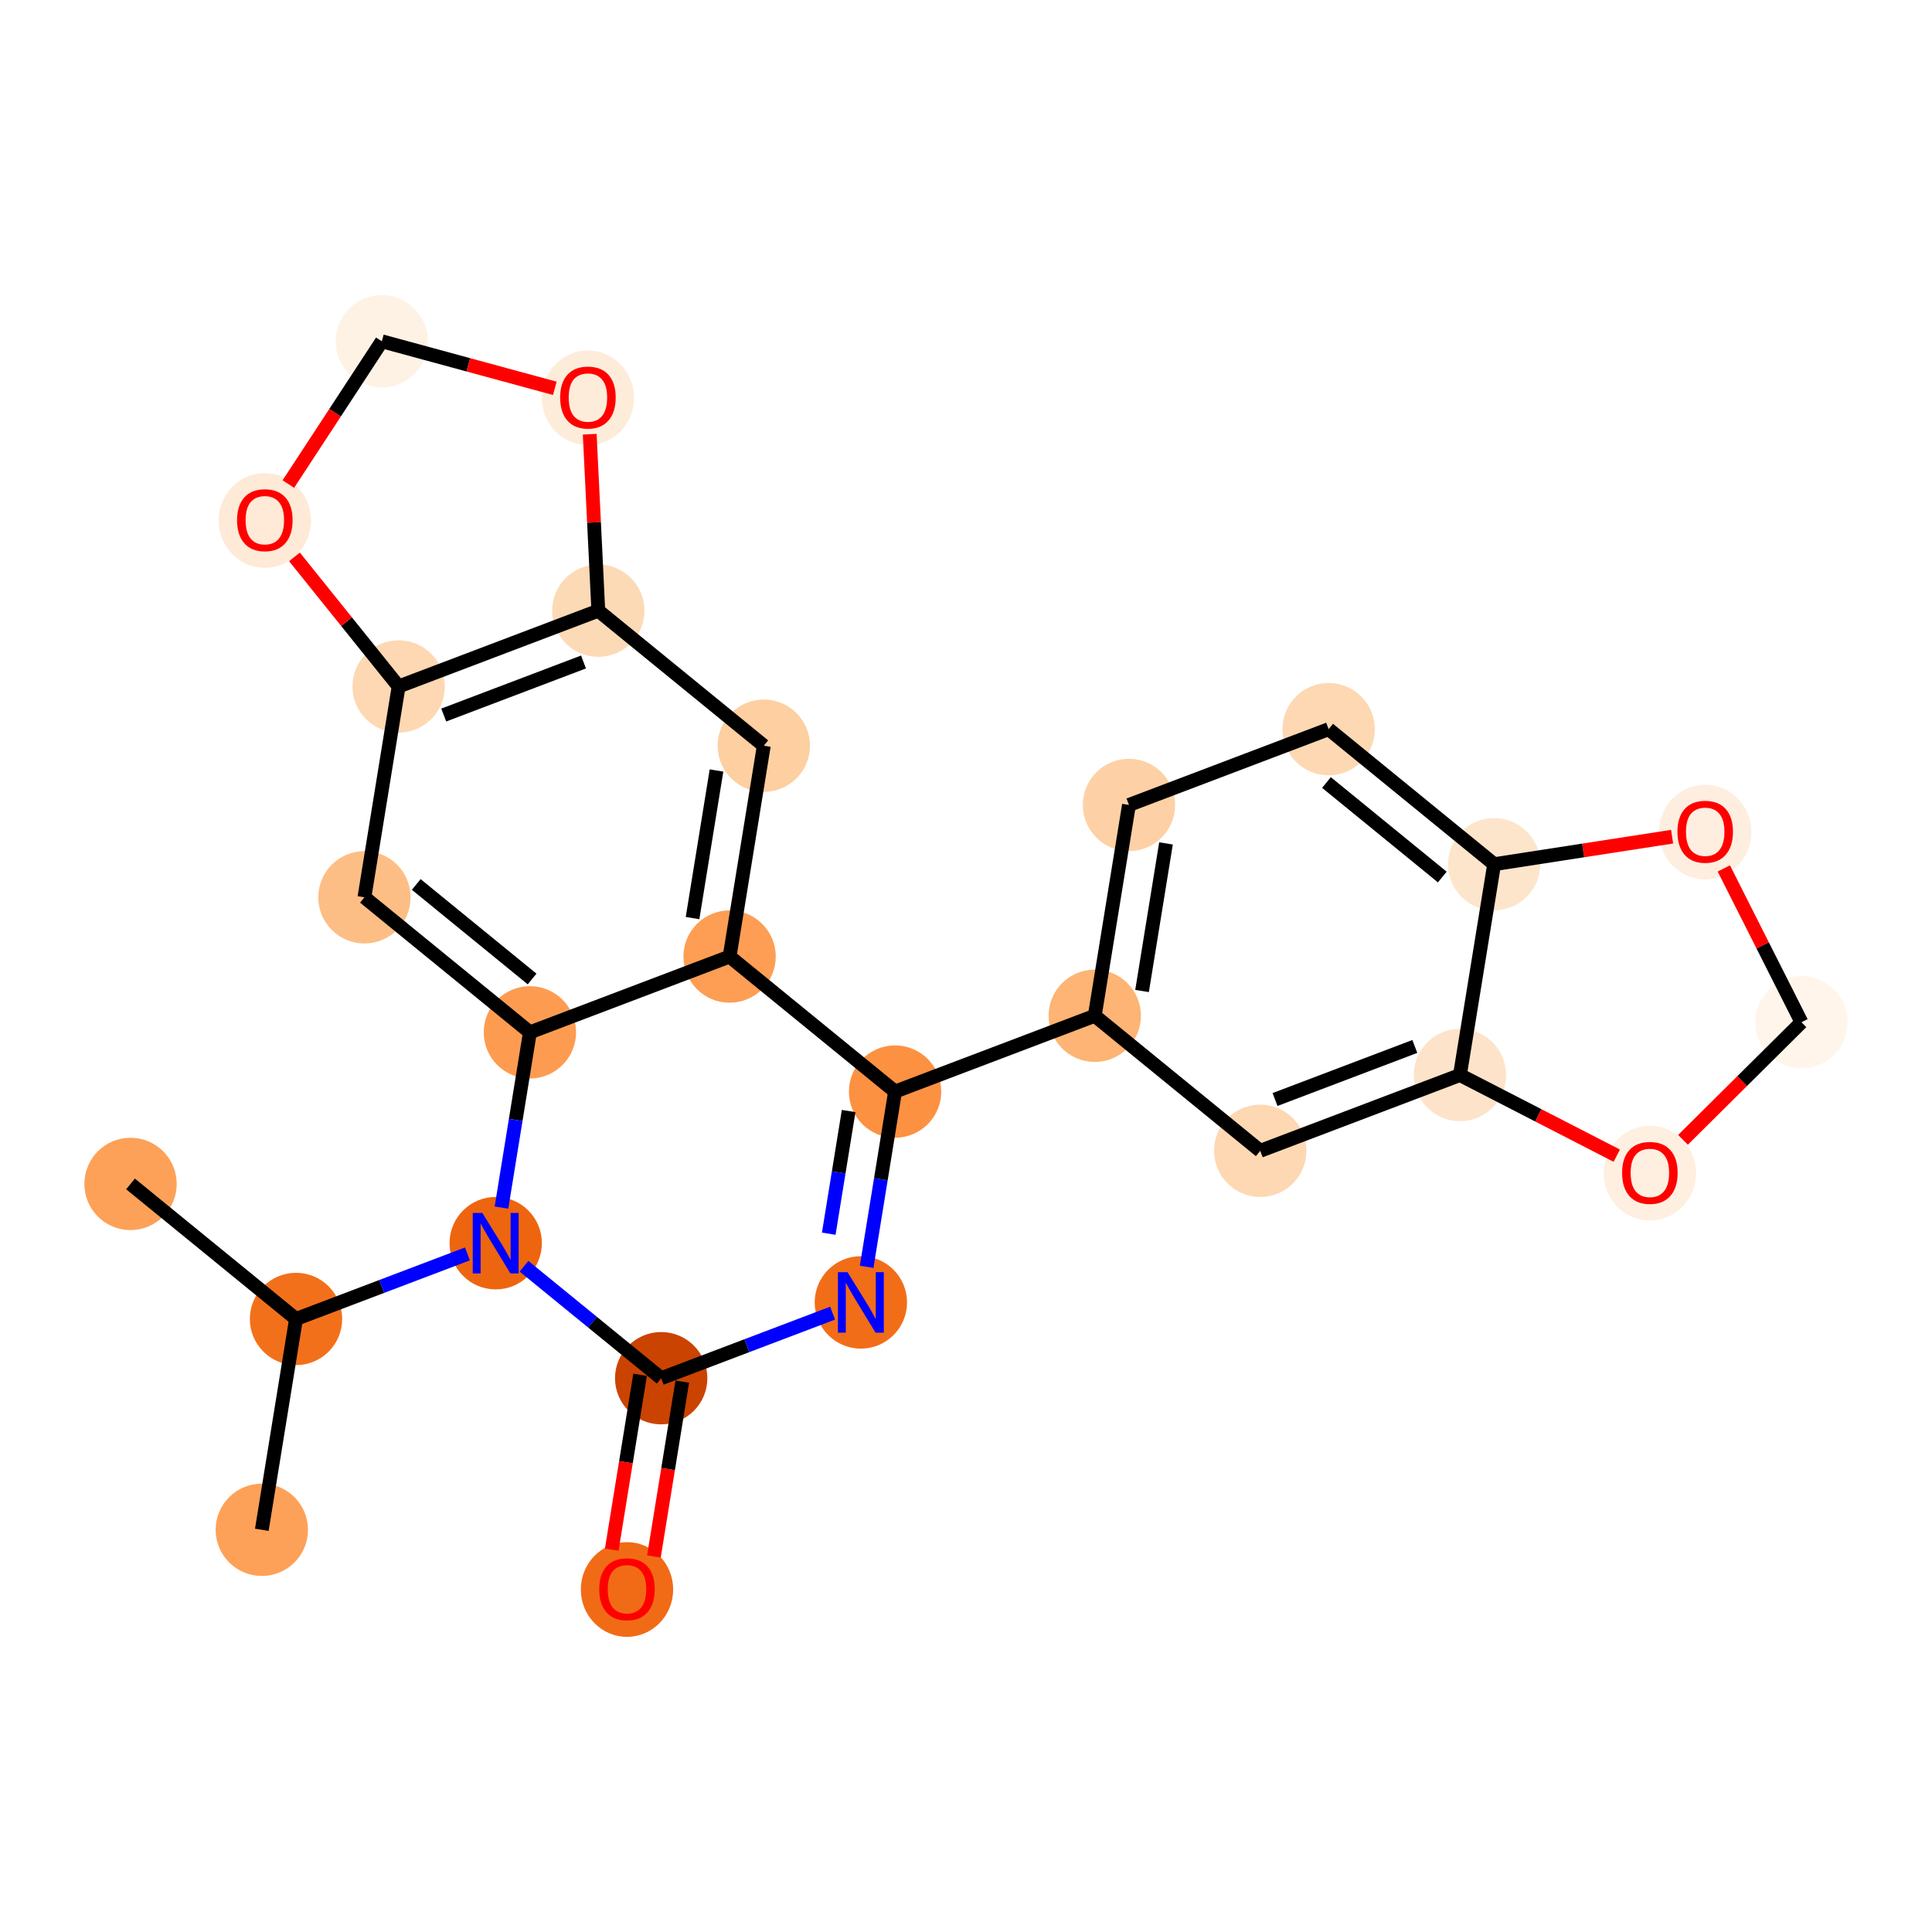 <?xml version='1.0' encoding='iso-8859-1'?>
<svg version='1.1' baseProfile='full'
              xmlns='http://www.w3.org/2000/svg'
                      xmlns:rdkit='http://www.rdkit.org/xml'
                      xmlns:xlink='http://www.w3.org/1999/xlink'
                  xml:space='preserve'
width='280px' height='280px' viewBox='0 0 280 280'>
<!-- END OF HEADER -->
<rect style='opacity:1.0;fill:#FFFFFF;stroke:none' width='280' height='280' x='0' y='0'> </rect>
<ellipse cx='18.918' cy='171.584' rx='6.191' ry='6.191'  style='fill:#FDA158;fill-rule:evenodd;stroke:#FDA158;stroke-width:1.0px;stroke-linecap:butt;stroke-linejoin:miter;stroke-opacity:1' />
<ellipse cx='42.901' cy='191.155' rx='6.191' ry='6.191'  style='fill:#F3701B;fill-rule:evenodd;stroke:#F3701B;stroke-width:1.0px;stroke-linecap:butt;stroke-linejoin:miter;stroke-opacity:1' />
<ellipse cx='37.945' cy='221.71' rx='6.191' ry='6.191'  style='fill:#FDA158;fill-rule:evenodd;stroke:#FDA158;stroke-width:1.0px;stroke-linecap:butt;stroke-linejoin:miter;stroke-opacity:1' />
<ellipse cx='71.841' cy='180.17' rx='6.191' ry='6.199'  style='fill:#EE6510;fill-rule:evenodd;stroke:#EE6510;stroke-width:1.0px;stroke-linecap:butt;stroke-linejoin:miter;stroke-opacity:1' />
<ellipse cx='95.824' cy='199.74' rx='6.191' ry='6.191'  style='fill:#CB4301;fill-rule:evenodd;stroke:#CB4301;stroke-width:1.0px;stroke-linecap:butt;stroke-linejoin:miter;stroke-opacity:1' />
<ellipse cx='90.868' cy='230.363' rx='6.191' ry='6.365'  style='fill:#F16B16;fill-rule:evenodd;stroke:#F16B16;stroke-width:1.0px;stroke-linecap:butt;stroke-linejoin:miter;stroke-opacity:1' />
<ellipse cx='124.764' cy='188.755' rx='6.191' ry='6.199'  style='fill:#F26D18;fill-rule:evenodd;stroke:#F26D18;stroke-width:1.0px;stroke-linecap:butt;stroke-linejoin:miter;stroke-opacity:1' />
<ellipse cx='129.721' cy='158.2' rx='6.191' ry='6.191'  style='fill:#FD9142;fill-rule:evenodd;stroke:#FD9142;stroke-width:1.0px;stroke-linecap:butt;stroke-linejoin:miter;stroke-opacity:1' />
<ellipse cx='158.661' cy='147.215' rx='6.191' ry='6.191'  style='fill:#FDB474;fill-rule:evenodd;stroke:#FDB474;stroke-width:1.0px;stroke-linecap:butt;stroke-linejoin:miter;stroke-opacity:1' />
<ellipse cx='163.618' cy='116.66' rx='6.191' ry='6.191'  style='fill:#FDD1A5;fill-rule:evenodd;stroke:#FDD1A5;stroke-width:1.0px;stroke-linecap:butt;stroke-linejoin:miter;stroke-opacity:1' />
<ellipse cx='192.558' cy='105.675' rx='6.191' ry='6.191'  style='fill:#FDD8B3;fill-rule:evenodd;stroke:#FDD8B3;stroke-width:1.0px;stroke-linecap:butt;stroke-linejoin:miter;stroke-opacity:1' />
<ellipse cx='216.541' cy='125.245' rx='6.191' ry='6.191'  style='fill:#FDE5CC;fill-rule:evenodd;stroke:#FDE5CC;stroke-width:1.0px;stroke-linecap:butt;stroke-linejoin:miter;stroke-opacity:1' />
<ellipse cx='211.584' cy='155.8' rx='6.191' ry='6.191'  style='fill:#FDE3C9;fill-rule:evenodd;stroke:#FDE3C9;stroke-width:1.0px;stroke-linecap:butt;stroke-linejoin:miter;stroke-opacity:1' />
<ellipse cx='182.644' cy='166.785' rx='6.191' ry='6.191'  style='fill:#FDD8B3;fill-rule:evenodd;stroke:#FDD8B3;stroke-width:1.0px;stroke-linecap:butt;stroke-linejoin:miter;stroke-opacity:1' />
<ellipse cx='239.112' cy='170.025' rx='6.191' ry='6.365'  style='fill:#FEEFE0;fill-rule:evenodd;stroke:#FEEFE0;stroke-width:1.0px;stroke-linecap:butt;stroke-linejoin:miter;stroke-opacity:1' />
<ellipse cx='261.082' cy='148.15' rx='6.191' ry='6.191'  style='fill:#FFF5EB;fill-rule:evenodd;stroke:#FFF5EB;stroke-width:1.0px;stroke-linecap:butt;stroke-linejoin:miter;stroke-opacity:1' />
<ellipse cx='247.132' cy='120.585' rx='6.191' ry='6.365'  style='fill:#FEEEDF;fill-rule:evenodd;stroke:#FEEEDF;stroke-width:1.0px;stroke-linecap:butt;stroke-linejoin:miter;stroke-opacity:1' />
<ellipse cx='105.738' cy='138.63' rx='6.191' ry='6.191'  style='fill:#FD9E54;fill-rule:evenodd;stroke:#FD9E54;stroke-width:1.0px;stroke-linecap:butt;stroke-linejoin:miter;stroke-opacity:1' />
<ellipse cx='110.695' cy='108.074' rx='6.191' ry='6.191'  style='fill:#FDCFA1;fill-rule:evenodd;stroke:#FDCFA1;stroke-width:1.0px;stroke-linecap:butt;stroke-linejoin:miter;stroke-opacity:1' />
<ellipse cx='86.711' cy='88.504' rx='6.191' ry='6.191'  style='fill:#FDDAB6;fill-rule:evenodd;stroke:#FDDAB6;stroke-width:1.0px;stroke-linecap:butt;stroke-linejoin:miter;stroke-opacity:1' />
<ellipse cx='57.772' cy='99.489' rx='6.191' ry='6.191'  style='fill:#FDD8B3;fill-rule:evenodd;stroke:#FDD8B3;stroke-width:1.0px;stroke-linecap:butt;stroke-linejoin:miter;stroke-opacity:1' />
<ellipse cx='52.815' cy='130.044' rx='6.191' ry='6.191'  style='fill:#FDBE85;fill-rule:evenodd;stroke:#FDBE85;stroke-width:1.0px;stroke-linecap:butt;stroke-linejoin:miter;stroke-opacity:1' />
<ellipse cx='76.798' cy='149.614' rx='6.191' ry='6.191'  style='fill:#FD9C51;fill-rule:evenodd;stroke:#FD9C51;stroke-width:1.0px;stroke-linecap:butt;stroke-linejoin:miter;stroke-opacity:1' />
<ellipse cx='38.381' cy='75.428' rx='6.191' ry='6.365'  style='fill:#FEEAD6;fill-rule:evenodd;stroke:#FEEAD6;stroke-width:1.0px;stroke-linecap:butt;stroke-linejoin:miter;stroke-opacity:1' />
<ellipse cx='55.337' cy='49.463' rx='6.191' ry='6.191'  style='fill:#FEF2E5;fill-rule:evenodd;stroke:#FEF2E5;stroke-width:1.0px;stroke-linecap:butt;stroke-linejoin:miter;stroke-opacity:1' />
<ellipse cx='85.207' cy='57.654' rx='6.191' ry='6.365'  style='fill:#FEECDA;fill-rule:evenodd;stroke:#FEECDA;stroke-width:1.0px;stroke-linecap:butt;stroke-linejoin:miter;stroke-opacity:1' />
<path class='bond-0 atom-0 atom-1' d='M 18.918,171.584 L 42.901,191.155' style='fill:none;fill-rule:evenodd;stroke:#000000;stroke-width:2.0px;stroke-linecap:butt;stroke-linejoin:miter;stroke-opacity:1' />
<path class='bond-1 atom-1 atom-2' d='M 42.901,191.155 L 37.945,221.71' style='fill:none;fill-rule:evenodd;stroke:#000000;stroke-width:2.0px;stroke-linecap:butt;stroke-linejoin:miter;stroke-opacity:1' />
<path class='bond-2 atom-1 atom-3' d='M 42.901,191.155 L 55.322,186.44' style='fill:none;fill-rule:evenodd;stroke:#000000;stroke-width:2.0px;stroke-linecap:butt;stroke-linejoin:miter;stroke-opacity:1' />
<path class='bond-2 atom-1 atom-3' d='M 55.322,186.44 L 67.743,181.725' style='fill:none;fill-rule:evenodd;stroke:#0000FF;stroke-width:2.0px;stroke-linecap:butt;stroke-linejoin:miter;stroke-opacity:1' />
<path class='bond-3 atom-3 atom-4' d='M 75.94,183.514 L 85.882,191.627' style='fill:none;fill-rule:evenodd;stroke:#0000FF;stroke-width:2.0px;stroke-linecap:butt;stroke-linejoin:miter;stroke-opacity:1' />
<path class='bond-3 atom-3 atom-4' d='M 85.882,191.627 L 95.824,199.74' style='fill:none;fill-rule:evenodd;stroke:#000000;stroke-width:2.0px;stroke-linecap:butt;stroke-linejoin:miter;stroke-opacity:1' />
<path class='bond-25 atom-22 atom-3' d='M 76.798,149.614 L 74.738,162.314' style='fill:none;fill-rule:evenodd;stroke:#000000;stroke-width:2.0px;stroke-linecap:butt;stroke-linejoin:miter;stroke-opacity:1' />
<path class='bond-25 atom-22 atom-3' d='M 74.738,162.314 L 72.678,175.013' style='fill:none;fill-rule:evenodd;stroke:#0000FF;stroke-width:2.0px;stroke-linecap:butt;stroke-linejoin:miter;stroke-opacity:1' />
<path class='bond-4 atom-4 atom-5' d='M 92.769,199.244 L 90.713,211.918' style='fill:none;fill-rule:evenodd;stroke:#000000;stroke-width:2.0px;stroke-linecap:butt;stroke-linejoin:miter;stroke-opacity:1' />
<path class='bond-4 atom-4 atom-5' d='M 90.713,211.918 L 88.657,224.593' style='fill:none;fill-rule:evenodd;stroke:#FF0000;stroke-width:2.0px;stroke-linecap:butt;stroke-linejoin:miter;stroke-opacity:1' />
<path class='bond-4 atom-4 atom-5' d='M 98.88,200.236 L 96.824,212.91' style='fill:none;fill-rule:evenodd;stroke:#000000;stroke-width:2.0px;stroke-linecap:butt;stroke-linejoin:miter;stroke-opacity:1' />
<path class='bond-4 atom-4 atom-5' d='M 96.824,212.91 L 94.768,225.584' style='fill:none;fill-rule:evenodd;stroke:#FF0000;stroke-width:2.0px;stroke-linecap:butt;stroke-linejoin:miter;stroke-opacity:1' />
<path class='bond-5 atom-4 atom-6' d='M 95.824,199.74 L 108.245,195.025' style='fill:none;fill-rule:evenodd;stroke:#000000;stroke-width:2.0px;stroke-linecap:butt;stroke-linejoin:miter;stroke-opacity:1' />
<path class='bond-5 atom-4 atom-6' d='M 108.245,195.025 L 120.666,190.311' style='fill:none;fill-rule:evenodd;stroke:#0000FF;stroke-width:2.0px;stroke-linecap:butt;stroke-linejoin:miter;stroke-opacity:1' />
<path class='bond-6 atom-6 atom-7' d='M 125.601,183.598 L 127.661,170.899' style='fill:none;fill-rule:evenodd;stroke:#0000FF;stroke-width:2.0px;stroke-linecap:butt;stroke-linejoin:miter;stroke-opacity:1' />
<path class='bond-6 atom-6 atom-7' d='M 127.661,170.899 L 129.721,158.2' style='fill:none;fill-rule:evenodd;stroke:#000000;stroke-width:2.0px;stroke-linecap:butt;stroke-linejoin:miter;stroke-opacity:1' />
<path class='bond-6 atom-6 atom-7' d='M 120.108,178.797 L 121.55,169.908' style='fill:none;fill-rule:evenodd;stroke:#0000FF;stroke-width:2.0px;stroke-linecap:butt;stroke-linejoin:miter;stroke-opacity:1' />
<path class='bond-6 atom-6 atom-7' d='M 121.55,169.908 L 122.992,161.018' style='fill:none;fill-rule:evenodd;stroke:#000000;stroke-width:2.0px;stroke-linecap:butt;stroke-linejoin:miter;stroke-opacity:1' />
<path class='bond-7 atom-7 atom-8' d='M 129.721,158.2 L 158.661,147.215' style='fill:none;fill-rule:evenodd;stroke:#000000;stroke-width:2.0px;stroke-linecap:butt;stroke-linejoin:miter;stroke-opacity:1' />
<path class='bond-16 atom-7 atom-17' d='M 129.721,158.2 L 105.738,138.63' style='fill:none;fill-rule:evenodd;stroke:#000000;stroke-width:2.0px;stroke-linecap:butt;stroke-linejoin:miter;stroke-opacity:1' />
<path class='bond-8 atom-8 atom-9' d='M 158.661,147.215 L 163.618,116.66' style='fill:none;fill-rule:evenodd;stroke:#000000;stroke-width:2.0px;stroke-linecap:butt;stroke-linejoin:miter;stroke-opacity:1' />
<path class='bond-8 atom-8 atom-9' d='M 165.515,143.623 L 168.985,122.234' style='fill:none;fill-rule:evenodd;stroke:#000000;stroke-width:2.0px;stroke-linecap:butt;stroke-linejoin:miter;stroke-opacity:1' />
<path class='bond-26 atom-13 atom-8' d='M 182.644,166.785 L 158.661,147.215' style='fill:none;fill-rule:evenodd;stroke:#000000;stroke-width:2.0px;stroke-linecap:butt;stroke-linejoin:miter;stroke-opacity:1' />
<path class='bond-9 atom-9 atom-10' d='M 163.618,116.66 L 192.558,105.675' style='fill:none;fill-rule:evenodd;stroke:#000000;stroke-width:2.0px;stroke-linecap:butt;stroke-linejoin:miter;stroke-opacity:1' />
<path class='bond-10 atom-10 atom-11' d='M 192.558,105.675 L 216.541,125.245' style='fill:none;fill-rule:evenodd;stroke:#000000;stroke-width:2.0px;stroke-linecap:butt;stroke-linejoin:miter;stroke-opacity:1' />
<path class='bond-10 atom-10 atom-11' d='M 192.241,113.407 L 209.029,127.106' style='fill:none;fill-rule:evenodd;stroke:#000000;stroke-width:2.0px;stroke-linecap:butt;stroke-linejoin:miter;stroke-opacity:1' />
<path class='bond-11 atom-11 atom-12' d='M 216.541,125.245 L 211.584,155.8' style='fill:none;fill-rule:evenodd;stroke:#000000;stroke-width:2.0px;stroke-linecap:butt;stroke-linejoin:miter;stroke-opacity:1' />
<path class='bond-28 atom-16 atom-11' d='M 242.334,121.259 L 229.437,123.252' style='fill:none;fill-rule:evenodd;stroke:#FF0000;stroke-width:2.0px;stroke-linecap:butt;stroke-linejoin:miter;stroke-opacity:1' />
<path class='bond-28 atom-16 atom-11' d='M 229.437,123.252 L 216.541,125.245' style='fill:none;fill-rule:evenodd;stroke:#000000;stroke-width:2.0px;stroke-linecap:butt;stroke-linejoin:miter;stroke-opacity:1' />
<path class='bond-12 atom-12 atom-13' d='M 211.584,155.8 L 182.644,166.785' style='fill:none;fill-rule:evenodd;stroke:#000000;stroke-width:2.0px;stroke-linecap:butt;stroke-linejoin:miter;stroke-opacity:1' />
<path class='bond-12 atom-12 atom-13' d='M 205.046,151.66 L 184.788,159.349' style='fill:none;fill-rule:evenodd;stroke:#000000;stroke-width:2.0px;stroke-linecap:butt;stroke-linejoin:miter;stroke-opacity:1' />
<path class='bond-13 atom-12 atom-14' d='M 211.584,155.8 L 222.949,161.645' style='fill:none;fill-rule:evenodd;stroke:#000000;stroke-width:2.0px;stroke-linecap:butt;stroke-linejoin:miter;stroke-opacity:1' />
<path class='bond-13 atom-12 atom-14' d='M 222.949,161.645 L 234.314,167.489' style='fill:none;fill-rule:evenodd;stroke:#FF0000;stroke-width:2.0px;stroke-linecap:butt;stroke-linejoin:miter;stroke-opacity:1' />
<path class='bond-14 atom-14 atom-15' d='M 243.91,165.194 L 252.496,156.672' style='fill:none;fill-rule:evenodd;stroke:#FF0000;stroke-width:2.0px;stroke-linecap:butt;stroke-linejoin:miter;stroke-opacity:1' />
<path class='bond-14 atom-14 atom-15' d='M 252.496,156.672 L 261.082,148.15' style='fill:none;fill-rule:evenodd;stroke:#000000;stroke-width:2.0px;stroke-linecap:butt;stroke-linejoin:miter;stroke-opacity:1' />
<path class='bond-15 atom-15 atom-16' d='M 261.082,148.15 L 255.455,137.005' style='fill:none;fill-rule:evenodd;stroke:#000000;stroke-width:2.0px;stroke-linecap:butt;stroke-linejoin:miter;stroke-opacity:1' />
<path class='bond-15 atom-15 atom-16' d='M 255.455,137.005 L 249.829,125.86' style='fill:none;fill-rule:evenodd;stroke:#FF0000;stroke-width:2.0px;stroke-linecap:butt;stroke-linejoin:miter;stroke-opacity:1' />
<path class='bond-17 atom-17 atom-18' d='M 105.738,138.63 L 110.695,108.074' style='fill:none;fill-rule:evenodd;stroke:#000000;stroke-width:2.0px;stroke-linecap:butt;stroke-linejoin:miter;stroke-opacity:1' />
<path class='bond-17 atom-17 atom-18' d='M 100.37,133.055 L 103.84,111.666' style='fill:none;fill-rule:evenodd;stroke:#000000;stroke-width:2.0px;stroke-linecap:butt;stroke-linejoin:miter;stroke-opacity:1' />
<path class='bond-27 atom-22 atom-17' d='M 76.798,149.614 L 105.738,138.63' style='fill:none;fill-rule:evenodd;stroke:#000000;stroke-width:2.0px;stroke-linecap:butt;stroke-linejoin:miter;stroke-opacity:1' />
<path class='bond-18 atom-18 atom-19' d='M 110.695,108.074 L 86.711,88.504' style='fill:none;fill-rule:evenodd;stroke:#000000;stroke-width:2.0px;stroke-linecap:butt;stroke-linejoin:miter;stroke-opacity:1' />
<path class='bond-19 atom-19 atom-20' d='M 86.711,88.504 L 57.772,99.489' style='fill:none;fill-rule:evenodd;stroke:#000000;stroke-width:2.0px;stroke-linecap:butt;stroke-linejoin:miter;stroke-opacity:1' />
<path class='bond-19 atom-19 atom-20' d='M 84.567,95.94 L 64.309,103.629' style='fill:none;fill-rule:evenodd;stroke:#000000;stroke-width:2.0px;stroke-linecap:butt;stroke-linejoin:miter;stroke-opacity:1' />
<path class='bond-29 atom-25 atom-19' d='M 85.467,62.929 L 86.089,75.717' style='fill:none;fill-rule:evenodd;stroke:#FF0000;stroke-width:2.0px;stroke-linecap:butt;stroke-linejoin:miter;stroke-opacity:1' />
<path class='bond-29 atom-25 atom-19' d='M 86.089,75.717 L 86.711,88.504' style='fill:none;fill-rule:evenodd;stroke:#000000;stroke-width:2.0px;stroke-linecap:butt;stroke-linejoin:miter;stroke-opacity:1' />
<path class='bond-20 atom-20 atom-21' d='M 57.772,99.489 L 52.815,130.044' style='fill:none;fill-rule:evenodd;stroke:#000000;stroke-width:2.0px;stroke-linecap:butt;stroke-linejoin:miter;stroke-opacity:1' />
<path class='bond-22 atom-20 atom-23' d='M 57.772,99.489 L 50.223,90.096' style='fill:none;fill-rule:evenodd;stroke:#000000;stroke-width:2.0px;stroke-linecap:butt;stroke-linejoin:miter;stroke-opacity:1' />
<path class='bond-22 atom-20 atom-23' d='M 50.223,90.096 L 42.675,80.703' style='fill:none;fill-rule:evenodd;stroke:#FF0000;stroke-width:2.0px;stroke-linecap:butt;stroke-linejoin:miter;stroke-opacity:1' />
<path class='bond-21 atom-21 atom-22' d='M 52.815,130.044 L 76.798,149.614' style='fill:none;fill-rule:evenodd;stroke:#000000;stroke-width:2.0px;stroke-linecap:butt;stroke-linejoin:miter;stroke-opacity:1' />
<path class='bond-21 atom-21 atom-22' d='M 60.326,128.183 L 77.115,141.882' style='fill:none;fill-rule:evenodd;stroke:#000000;stroke-width:2.0px;stroke-linecap:butt;stroke-linejoin:miter;stroke-opacity:1' />
<path class='bond-23 atom-23 atom-24' d='M 41.79,70.154 L 48.564,59.808' style='fill:none;fill-rule:evenodd;stroke:#FF0000;stroke-width:2.0px;stroke-linecap:butt;stroke-linejoin:miter;stroke-opacity:1' />
<path class='bond-23 atom-23 atom-24' d='M 48.564,59.808 L 55.337,49.463' style='fill:none;fill-rule:evenodd;stroke:#000000;stroke-width:2.0px;stroke-linecap:butt;stroke-linejoin:miter;stroke-opacity:1' />
<path class='bond-24 atom-24 atom-25' d='M 55.337,49.463 L 67.873,52.872' style='fill:none;fill-rule:evenodd;stroke:#000000;stroke-width:2.0px;stroke-linecap:butt;stroke-linejoin:miter;stroke-opacity:1' />
<path class='bond-24 atom-24 atom-25' d='M 67.873,52.872 L 80.409,56.281' style='fill:none;fill-rule:evenodd;stroke:#FF0000;stroke-width:2.0px;stroke-linecap:butt;stroke-linejoin:miter;stroke-opacity:1' />
<path  class='atom-3' d='M 69.903 175.786
L 72.776 180.43
Q 73.061 180.888, 73.519 181.717
Q 73.977 182.547, 74.002 182.596
L 74.002 175.786
L 75.166 175.786
L 75.166 184.553
L 73.965 184.553
L 70.882 179.476
Q 70.523 178.882, 70.139 178.201
Q 69.767 177.52, 69.656 177.309
L 69.656 184.553
L 68.517 184.553
L 68.517 175.786
L 69.903 175.786
' fill='#0000FF'/>
<path  class='atom-5' d='M 86.844 230.32
Q 86.844 228.215, 87.884 227.039
Q 88.924 225.862, 90.868 225.862
Q 92.812 225.862, 93.852 227.039
Q 94.892 228.215, 94.892 230.32
Q 94.892 232.449, 93.839 233.663
Q 92.787 234.864, 90.868 234.864
Q 88.936 234.864, 87.884 233.663
Q 86.844 232.462, 86.844 230.32
M 90.868 233.873
Q 92.205 233.873, 92.923 232.982
Q 93.654 232.078, 93.654 230.32
Q 93.654 228.599, 92.923 227.732
Q 92.205 226.853, 90.868 226.853
Q 89.53 226.853, 88.8 227.72
Q 88.082 228.586, 88.082 230.32
Q 88.082 232.09, 88.8 232.982
Q 89.53 233.873, 90.868 233.873
' fill='#FF0000'/>
<path  class='atom-6' d='M 122.827 184.372
L 125.699 189.015
Q 125.984 189.473, 126.442 190.303
Q 126.9 191.132, 126.925 191.182
L 126.925 184.372
L 128.089 184.372
L 128.089 193.138
L 126.888 193.138
L 123.805 188.062
Q 123.446 187.467, 123.062 186.786
Q 122.69 186.105, 122.579 185.895
L 122.579 193.138
L 121.44 193.138
L 121.44 184.372
L 122.827 184.372
' fill='#0000FF'/>
<path  class='atom-14' d='M 235.088 169.981
Q 235.088 167.876, 236.128 166.7
Q 237.168 165.524, 239.112 165.524
Q 241.056 165.524, 242.096 166.7
Q 243.136 167.876, 243.136 169.981
Q 243.136 172.111, 242.084 173.324
Q 241.031 174.525, 239.112 174.525
Q 237.18 174.525, 236.128 173.324
Q 235.088 172.123, 235.088 169.981
M 239.112 173.535
Q 240.449 173.535, 241.167 172.643
Q 241.898 171.739, 241.898 169.981
Q 241.898 168.26, 241.167 167.393
Q 240.449 166.514, 239.112 166.514
Q 237.775 166.514, 237.044 167.381
Q 236.326 168.248, 236.326 169.981
Q 236.326 171.752, 237.044 172.643
Q 237.775 173.535, 239.112 173.535
' fill='#FF0000'/>
<path  class='atom-16' d='M 243.108 120.542
Q 243.108 118.437, 244.148 117.261
Q 245.188 116.084, 247.132 116.084
Q 249.076 116.084, 250.116 117.261
Q 251.156 118.437, 251.156 120.542
Q 251.156 122.672, 250.104 123.885
Q 249.051 125.086, 247.132 125.086
Q 245.2 125.086, 244.148 123.885
Q 243.108 122.684, 243.108 120.542
M 247.132 124.096
Q 248.469 124.096, 249.187 123.204
Q 249.918 122.3, 249.918 120.542
Q 249.918 118.821, 249.187 117.954
Q 248.469 117.075, 247.132 117.075
Q 245.795 117.075, 245.064 117.942
Q 244.346 118.808, 244.346 120.542
Q 244.346 122.313, 245.064 123.204
Q 245.795 124.096, 247.132 124.096
' fill='#FF0000'/>
<path  class='atom-23' d='M 34.357 75.385
Q 34.357 73.28, 35.397 72.104
Q 36.437 70.927, 38.381 70.927
Q 40.325 70.927, 41.365 72.104
Q 42.406 73.28, 42.406 75.385
Q 42.406 77.515, 41.353 78.728
Q 40.3 79.929, 38.381 79.929
Q 36.45 79.929, 35.397 78.728
Q 34.357 77.527, 34.357 75.385
M 38.381 78.939
Q 39.719 78.939, 40.437 78.047
Q 41.167 77.143, 41.167 75.385
Q 41.167 73.664, 40.437 72.797
Q 39.719 71.918, 38.381 71.918
Q 37.044 71.918, 36.314 72.785
Q 35.596 73.651, 35.596 75.385
Q 35.596 77.156, 36.314 78.047
Q 37.044 78.939, 38.381 78.939
' fill='#FF0000'/>
<path  class='atom-25' d='M 81.183 57.611
Q 81.183 55.506, 82.223 54.33
Q 83.263 53.154, 85.207 53.154
Q 87.151 53.154, 88.191 54.33
Q 89.231 55.506, 89.231 57.611
Q 89.231 59.741, 88.179 60.954
Q 87.126 62.155, 85.207 62.155
Q 83.275 62.155, 82.223 60.954
Q 81.183 59.753, 81.183 57.611
M 85.207 61.165
Q 86.544 61.165, 87.263 60.273
Q 87.993 59.369, 87.993 57.611
Q 87.993 55.89, 87.263 55.023
Q 86.544 54.144, 85.207 54.144
Q 83.87 54.144, 83.139 55.011
Q 82.421 55.877, 82.421 57.611
Q 82.421 59.382, 83.139 60.273
Q 83.87 61.165, 85.207 61.165
' fill='#FF0000'/>
</svg>
